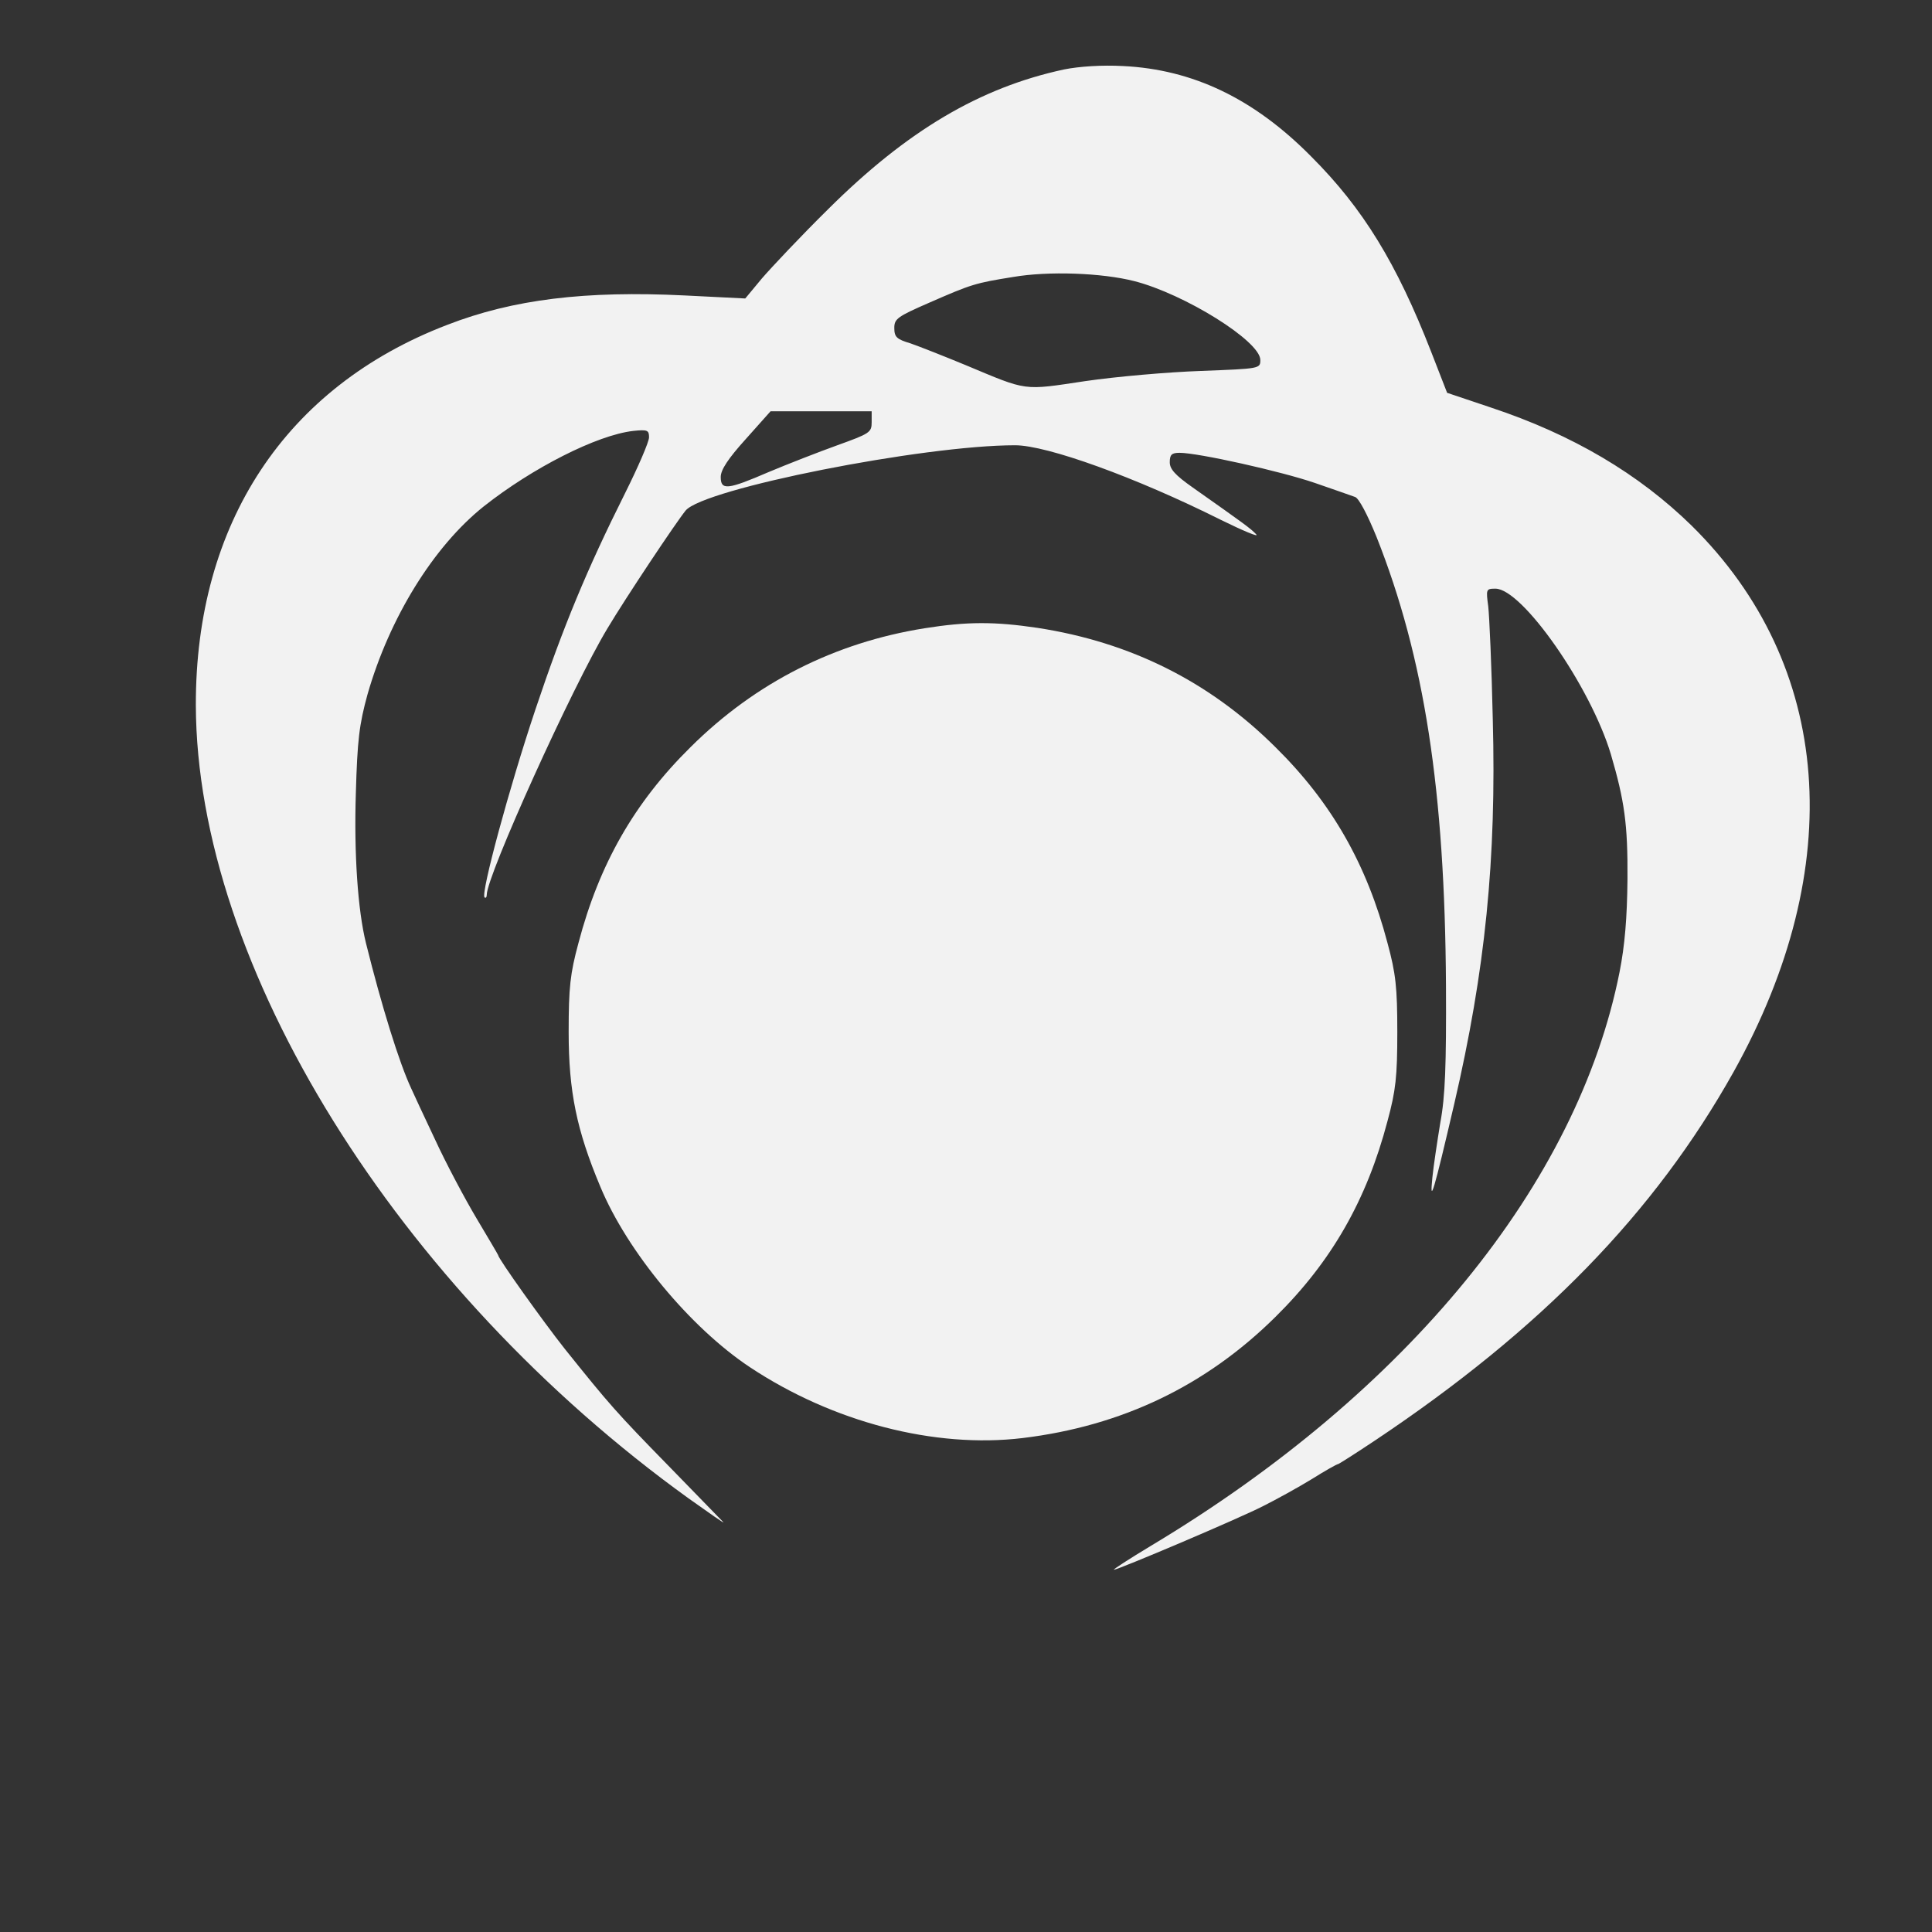 <?xml version="1.0" standalone="no"?>
<!DOCTYPE svg PUBLIC "-//W3C//DTD SVG 20010904//EN"
 "http://www.w3.org/TR/2001/REC-SVG-20010904/DTD/svg10.dtd">
<svg version="1.0" xmlns="http://www.w3.org/2000/svg"
 width="24pt" height="24pt" viewBox="0 0 512 512"
 preserveAspectRatio="xMidYMid meet">
<rect x="0" y="0" width="512" height="512" fill="#333333" stroke="none"/>
<g transform="translate(0,512) scale(0.1,-0.1)"
fill="#f2f2f2" stroke="none">
<path d="M2820 4936 c-223 -48 -416 -162 -626 -371 -72 -71 -150 -154 -175
-183 l-44 -53 -160 8 c-263 13 -455 -10 -630 -78 -428 -164 -667 -526 -666
-1008 2 -690 533 -1545 1306 -2102 55 -39 96 -68 92 -63 -5 5 -70 72 -145 149
-138 141 -158 164 -275 310 -57 72 -177 240 -177 249 0 1 -26 45 -57 97 -31
52 -81 146 -110 209 -30 63 -58 124 -63 135 -32 68 -79 220 -120 385 -22 88
-32 239 -27 397 4 142 9 183 31 263 58 202 174 391 308 498 129 102 300 189
396 200 38 4 42 2 42 -17 0 -12 -29 -79 -64 -149 -100 -200 -163 -351 -237
-572 -70 -209 -145 -487 -135 -498 3 -3 6 0 6 7 0 50 227 552 320 706 49 82
181 280 207 312 48 58 629 173 873 173 85 0 320 -85 544 -197 61 -30 104 -48
95 -39 -15 16 -32 28 -168 124 -47 33 -61 49 -61 67 0 20 5 25 26 25 49 0 269
-49 359 -80 50 -17 97 -34 106 -37 10 -3 33 -47 57 -106 127 -320 181 -672
184 -1189 1 -210 -2 -294 -15 -363 -8 -49 -18 -115 -21 -145 -8 -78 4 -37 58
195 82 353 112 647 102 1020 -3 138 -9 271 -12 298 -6 45 -6 47 19 47 71 0
252 -259 306 -439 36 -123 45 -185 44 -331 -1 -102 -7 -175 -21 -246 -111
-560 -562 -1113 -1241 -1520 -58 -35 -103 -64 -99 -64 11 0 332 136 396 169
34 17 92 49 128 71 35 22 67 40 70 40 2 0 46 28 97 62 442 295 742 604 951
977 304 545 263 1079 -111 1448 -140 137 -315 241 -532 313 l-116 39 -42 108
c-92 236 -181 381 -318 518 -152 154 -314 231 -499 240 -56 3 -116 -1 -156 -9z
m186 -561 c133 -34 334 -159 334 -209 0 -23 -1 -23 -157 -29 -87 -3 -225 -15
-307 -27 -167 -25 -151 -27 -316 42 -58 24 -124 50 -147 58 -37 11 -43 17 -43
41 0 24 8 30 93 67 112 49 122 52 222 68 93 16 235 11 321 -11z m-696 -374 c0
-27 -5 -30 -91 -61 -50 -18 -132 -50 -182 -71 -109 -47 -127 -49 -127 -13 0
19 20 49 66 100 l66 74 134 0 134 0 0 -29z"/>
<path d="M2450 3455 c-238 -38 -448 -144 -620 -315 -149 -147 -242 -310 -297
-519 -22 -81 -26 -118 -26 -236 0 -157 21 -260 84 -410 71 -171 238 -373 396
-478 220 -146 490 -216 723 -188 264 32 486 139 670 321 149 147 242 310 297
519 22 81 26 118 26 236 0 118 -4 155 -26 236 -55 209 -148 372 -297 519 -175
174 -384 278 -630 316 -114 17 -187 17 -300 -1z"/>
</g>
</svg>
